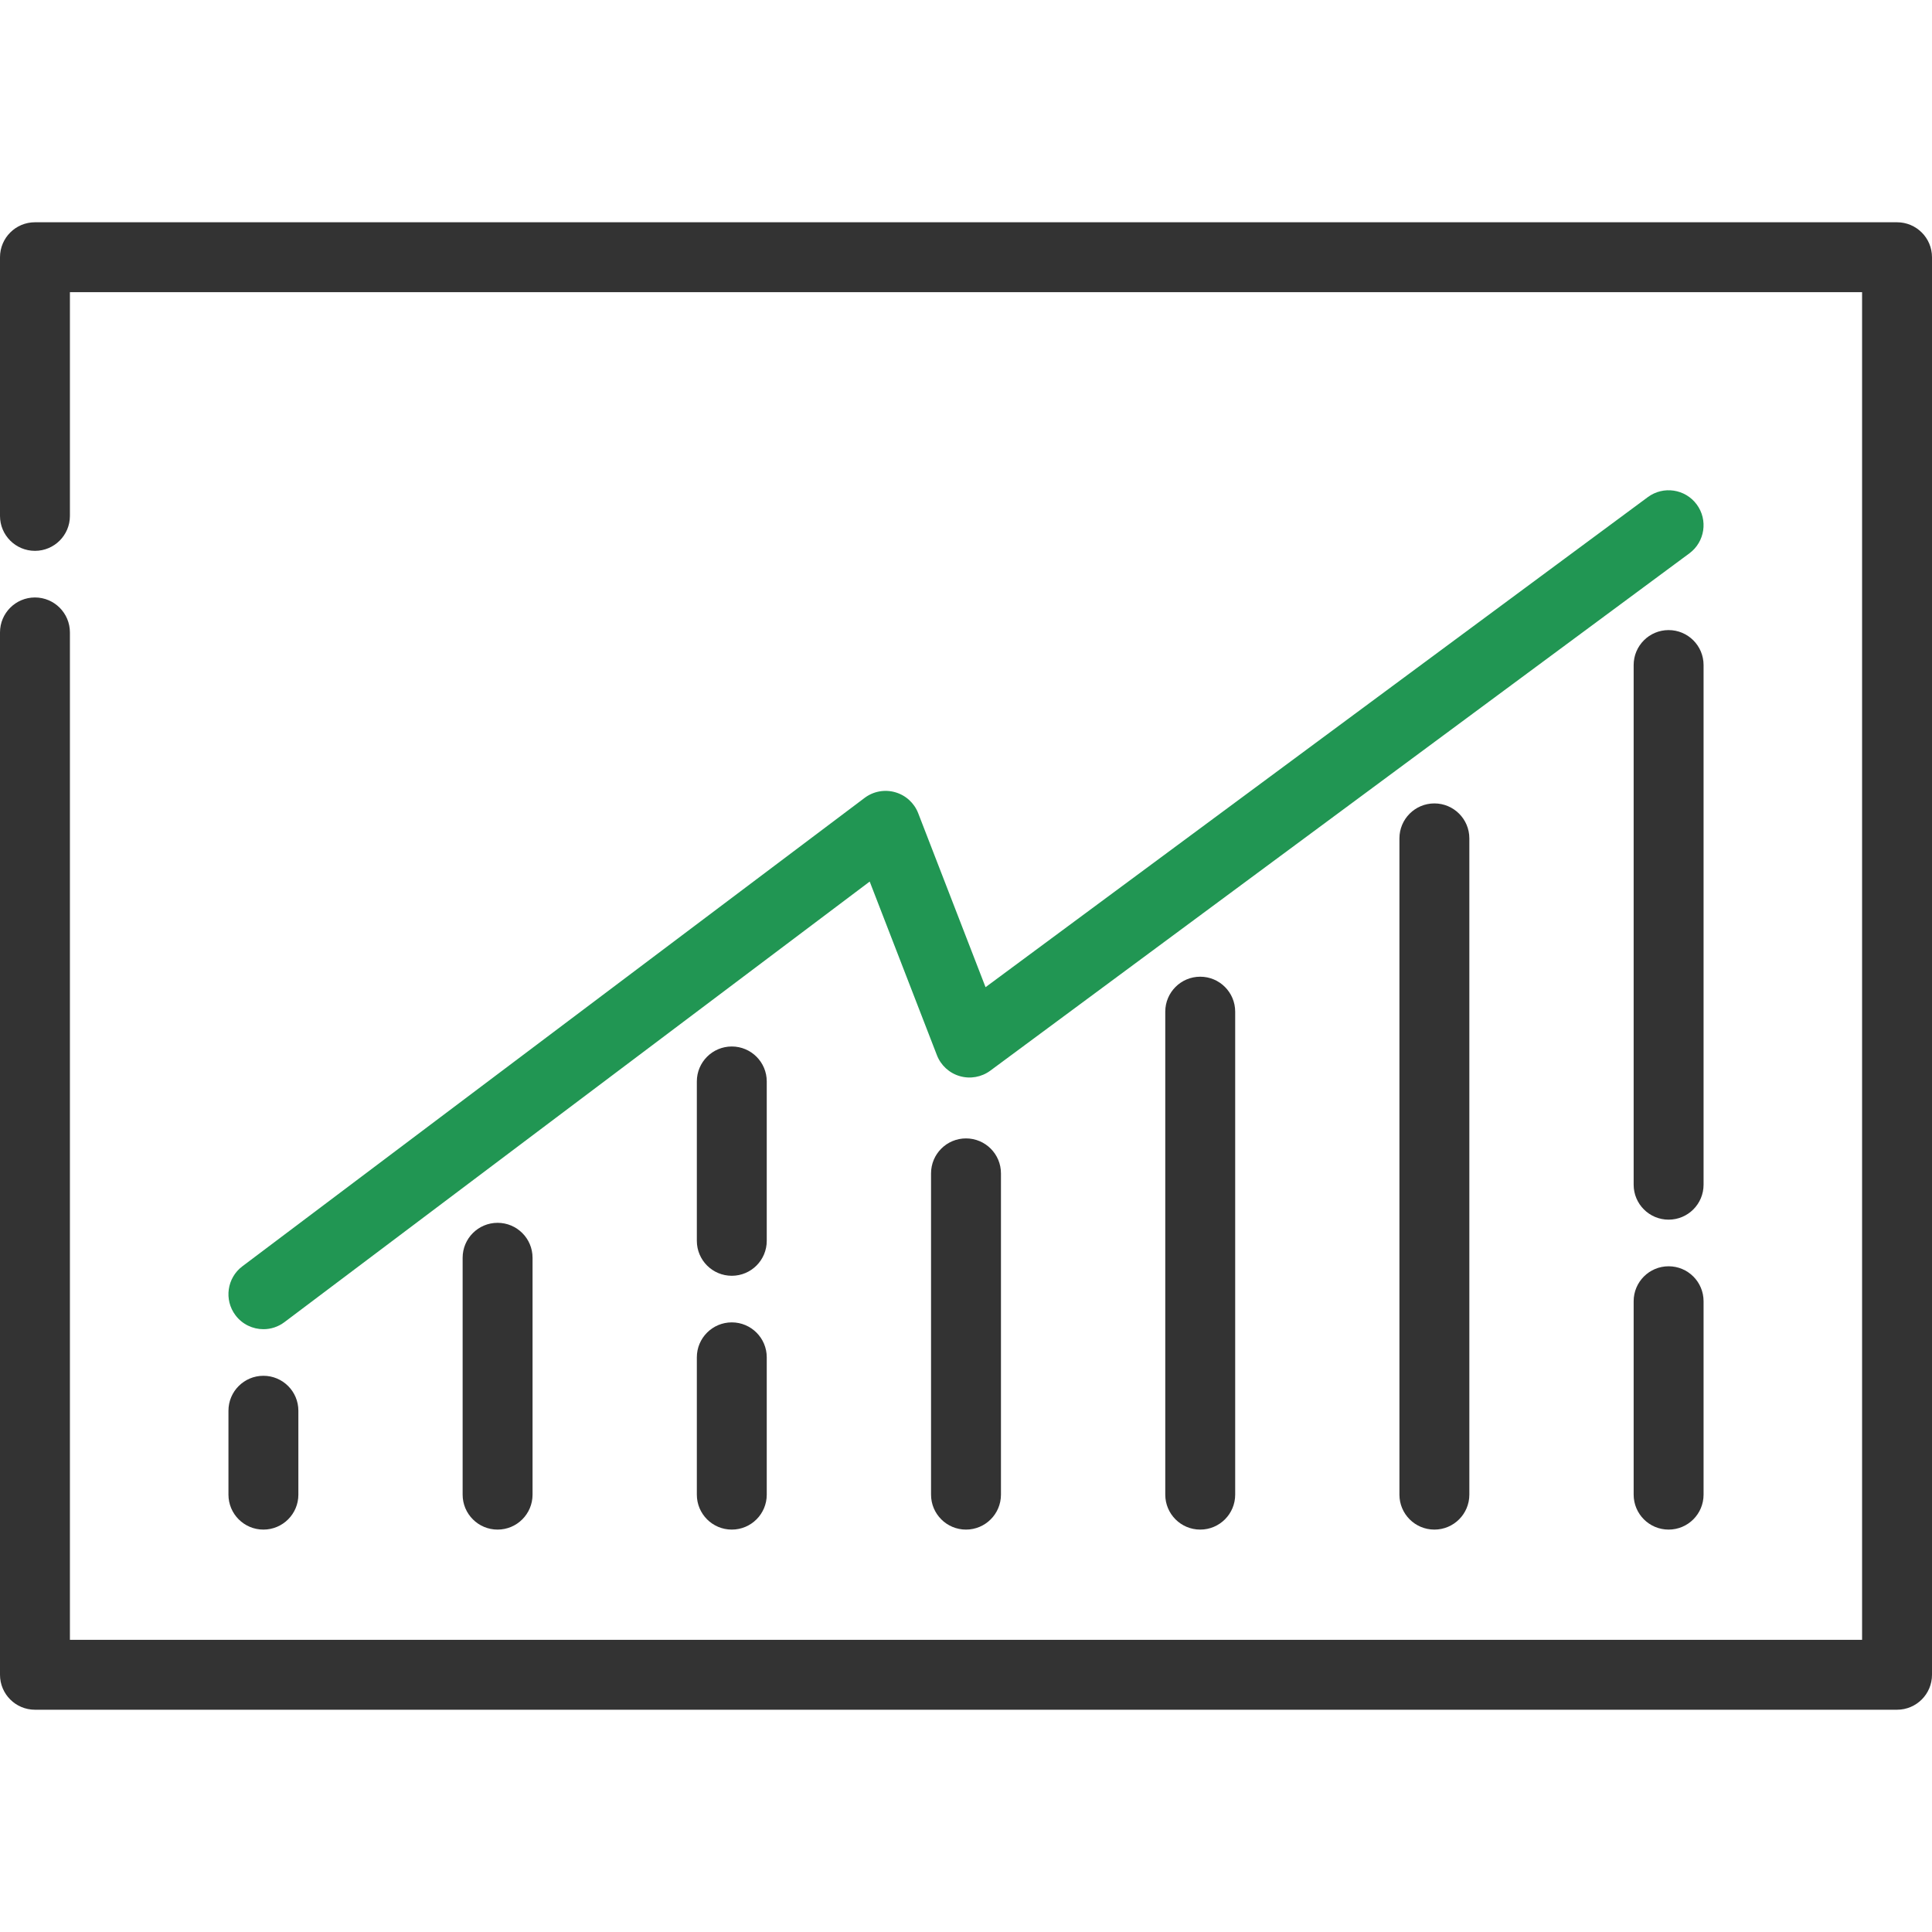 <svg width="85" height="85" viewBox="0 0 85 85" fill="none" xmlns="http://www.w3.org/2000/svg">
<path d="M83.462 9.779H1.538C0.688 9.779 0 10.468 0 11.317V22.698C0 23.547 0.688 24.235 1.538 24.235C2.387 24.235 3.076 23.547 3.076 22.698V12.855H81.924V72.145H3.076V27.824C3.076 26.975 2.387 26.286 1.538 26.286C0.688 26.286 0 26.975 0 27.824V73.683C0 74.532 0.688 75.221 1.538 75.221H83.462C84.311 75.221 85 74.532 85 73.683V11.317C85 10.467 84.311 9.779 83.462 9.779Z" fill="#333333"/>
<path d="M74.648 22.193C74.143 21.51 73.179 21.366 72.497 21.871L43.36 43.432L40.397 35.778C40.223 35.328 39.849 34.987 39.385 34.855C38.923 34.722 38.423 34.814 38.038 35.105L10.663 55.712C9.985 56.223 9.849 57.187 10.36 57.866C10.662 58.267 11.123 58.479 11.59 58.479C11.912 58.479 12.237 58.378 12.514 58.169L38.263 38.785L41.22 46.423C41.393 46.871 41.765 47.212 42.226 47.345C42.686 47.479 43.183 47.39 43.569 47.105L74.327 24.344C75.009 23.838 75.153 22.875 74.648 22.193Z" fill="#219653"/>
<path d="M11.589 60.529C10.74 60.529 10.051 61.217 10.051 62.067V65.758C10.051 66.607 10.74 67.296 11.589 67.296C12.439 67.296 13.127 66.607 13.127 65.758V62.067C13.127 61.217 12.439 60.529 11.589 60.529Z" fill="#333333"/>
<path d="M73.412 27.721C72.562 27.721 71.874 28.41 71.874 29.259V52.122C71.874 52.971 72.562 53.66 73.412 53.66C74.261 53.66 74.95 52.971 74.95 52.122V29.259C74.95 28.41 74.261 27.721 73.412 27.721Z" fill="#333333"/>
<path d="M73.412 55.711C72.562 55.711 71.874 56.399 71.874 57.249V65.758C71.874 66.607 72.562 67.296 73.412 67.296C74.261 67.296 74.95 66.607 74.95 65.758V57.249C74.95 56.399 74.261 55.711 73.412 55.711Z" fill="#333333"/>
<path d="M63.107 35.347C62.257 35.347 61.569 36.036 61.569 36.885V65.758C61.569 66.607 62.257 67.296 63.107 67.296C63.956 67.296 64.645 66.607 64.645 65.758V36.885C64.645 36.036 63.956 35.347 63.107 35.347Z" fill="#333333"/>
<path d="M52.805 42.971C51.955 42.971 51.267 43.66 51.267 44.51V65.758C51.267 66.607 51.955 67.296 52.805 67.296C53.654 67.296 54.343 66.607 54.343 65.758V44.51C54.343 43.66 53.654 42.971 52.805 42.971Z" fill="#333333"/>
<path d="M42.5 50.085C41.65 50.085 40.962 50.774 40.962 51.623V65.758C40.962 66.607 41.65 67.296 42.5 67.296C43.349 67.296 44.038 66.607 44.038 65.758V51.623C44.038 50.774 43.35 50.085 42.5 50.085Z" fill="#333333"/>
<path d="M32.196 46.041C31.346 46.041 30.658 46.73 30.658 47.579V54.591C30.658 55.44 31.346 56.129 32.196 56.129C33.045 56.129 33.734 55.44 33.734 54.591V47.579C33.734 46.73 33.045 46.041 32.196 46.041Z" fill="#333333"/>
<path d="M32.196 58.179C31.346 58.179 30.658 58.868 30.658 59.717V65.758C30.658 66.607 31.346 67.296 32.196 67.296C33.045 67.296 33.734 66.607 33.734 65.758V59.717C33.734 58.868 33.045 58.179 32.196 58.179Z" fill="#333333"/>
<path d="M21.892 53.799C21.042 53.799 20.354 54.487 20.354 55.337V65.758C20.354 66.607 21.042 67.296 21.892 67.296C22.741 67.296 23.43 66.607 23.43 65.758V55.337C23.43 54.487 22.741 53.799 21.892 53.799Z" fill="#333333"/>
</svg>
